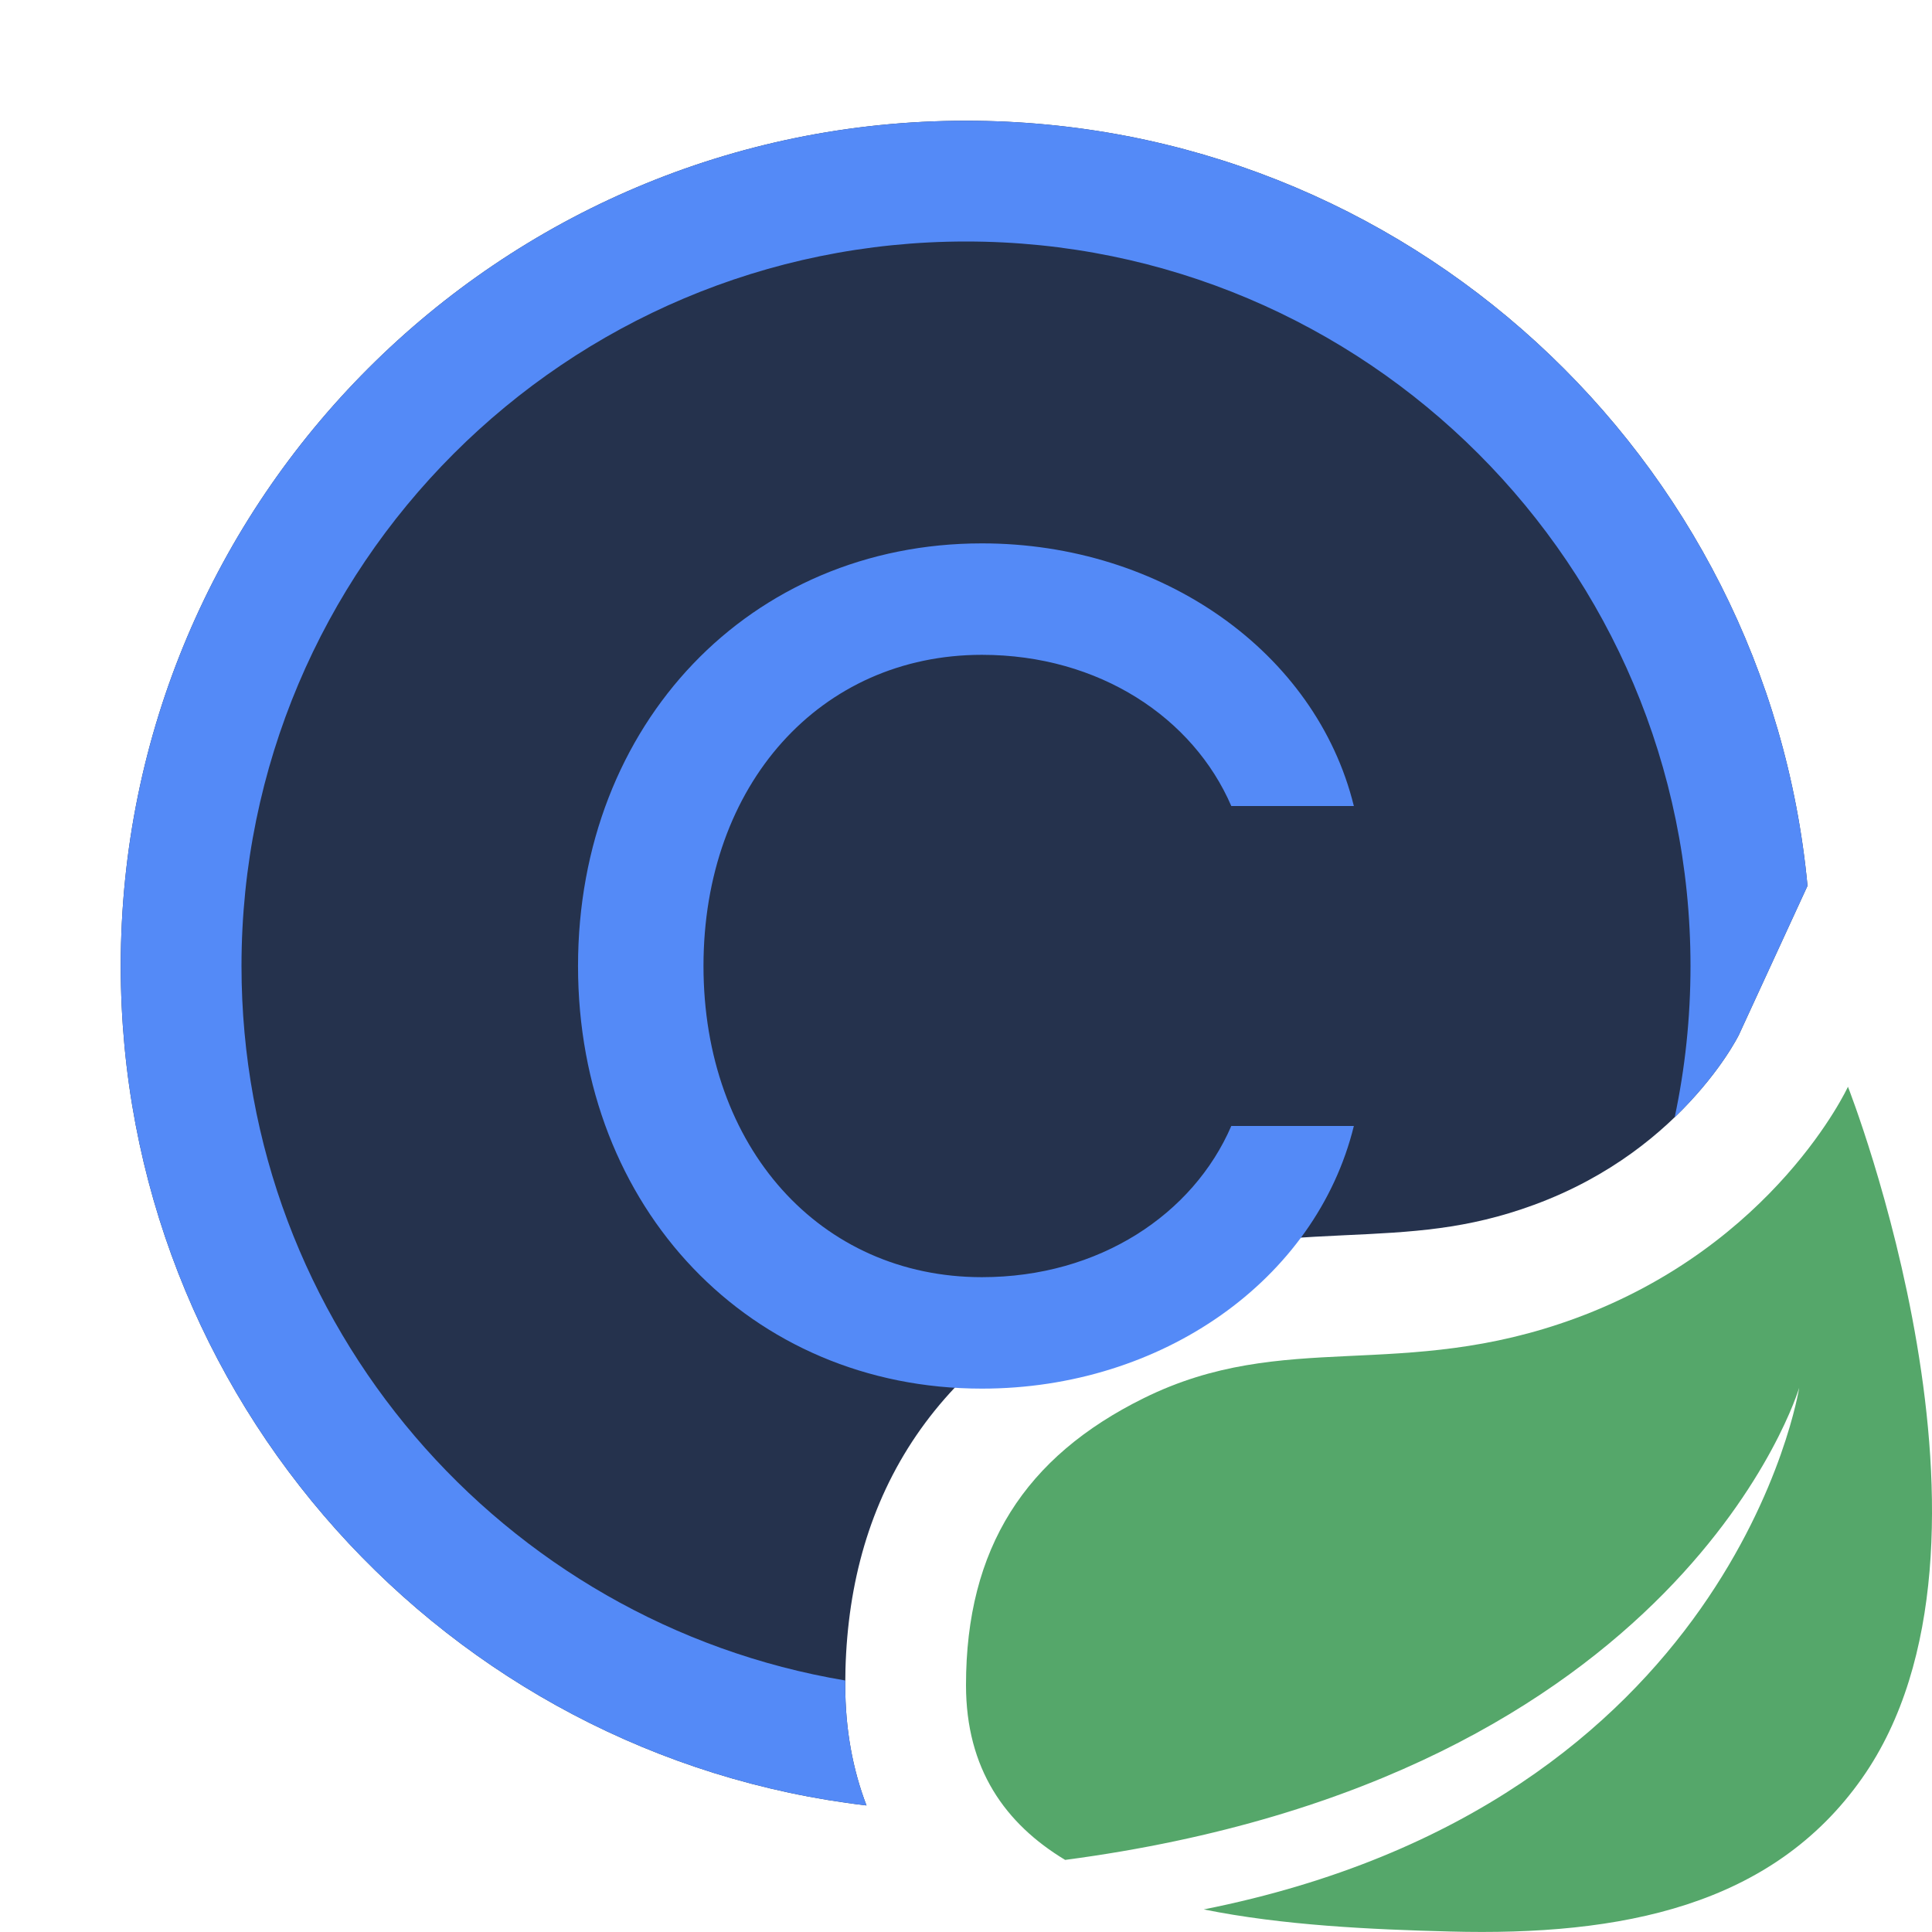 <svg width="16" height="16" viewBox="0 0 16 16" fill="none" xmlns="http://www.w3.org/2000/svg">
<path d="M15.421 14.726C16.789 12.78 15.304 9 15.304 9C15.304 9 14.701 10.309 13.049 10.917C11.605 11.448 10.641 11.001 9.472 11.579C8.49 12.064 8 12.82 8 13.955C8 14.649 8.324 15.103 8.821 15.403C13.941 14.726 14.9 11.493 14.9 11.493C14.9 11.493 14.364 14.937 9.969 15.813C10.622 15.945 11.35 15.979 12.008 15.996C13.432 16.034 14.677 15.784 15.421 14.726Z" fill="#55A76A"/>
<path d="M14.969 7.336L14.399 8.574L14.392 8.587C14.382 8.606 14.363 8.64 14.335 8.685C14.278 8.777 14.183 8.914 14.047 9.067C13.775 9.374 13.344 9.743 12.704 9.978C12.15 10.182 11.695 10.204 11.129 10.23L11.109 10.231C10.539 10.258 9.817 10.293 9.029 10.682C8.41 10.988 7.884 11.411 7.52 11.992C7.156 12.574 7 13.24 7 13.955C7 14.325 7.063 14.657 7.176 14.952C3.699 14.544 1 11.587 1 8C1 4.134 4.134 1 8 1C11.642 1 14.634 3.782 14.969 7.336Z" fill="#25324D"/>
<path d="M11.212 9.325C10.898 10.601 9.621 11.5 8.132 11.5C6.213 11.5 4.787 10.006 4.787 8C4.787 5.994 6.213 4.5 8.132 4.5C9.621 4.5 10.898 5.399 11.212 6.675H10.197C9.882 5.945 9.104 5.423 8.132 5.423C6.793 5.423 5.826 6.497 5.826 8C5.826 9.503 6.793 10.577 8.132 10.577C9.104 10.577 9.882 10.055 10.197 9.325H11.212Z" fill="#548AF7"/>
<path d="M13.869 9.253C13.955 8.849 14 8.43 14 8C14 4.686 11.314 2 8 2C4.686 2 2 4.686 2 8C2 10.973 4.162 13.441 7 13.917C7 13.93 7 13.942 7 13.955C7 14.325 7.063 14.657 7.176 14.952C3.699 14.544 1 11.587 1 8C1 4.134 4.134 1 8 1C11.642 1 14.634 3.782 14.969 7.336L14.399 8.574L14.392 8.587C14.382 8.606 14.363 8.64 14.335 8.685C14.278 8.777 14.183 8.914 14.047 9.067C13.994 9.127 13.935 9.19 13.869 9.253Z" fill="#548AF7"/>
</svg>
